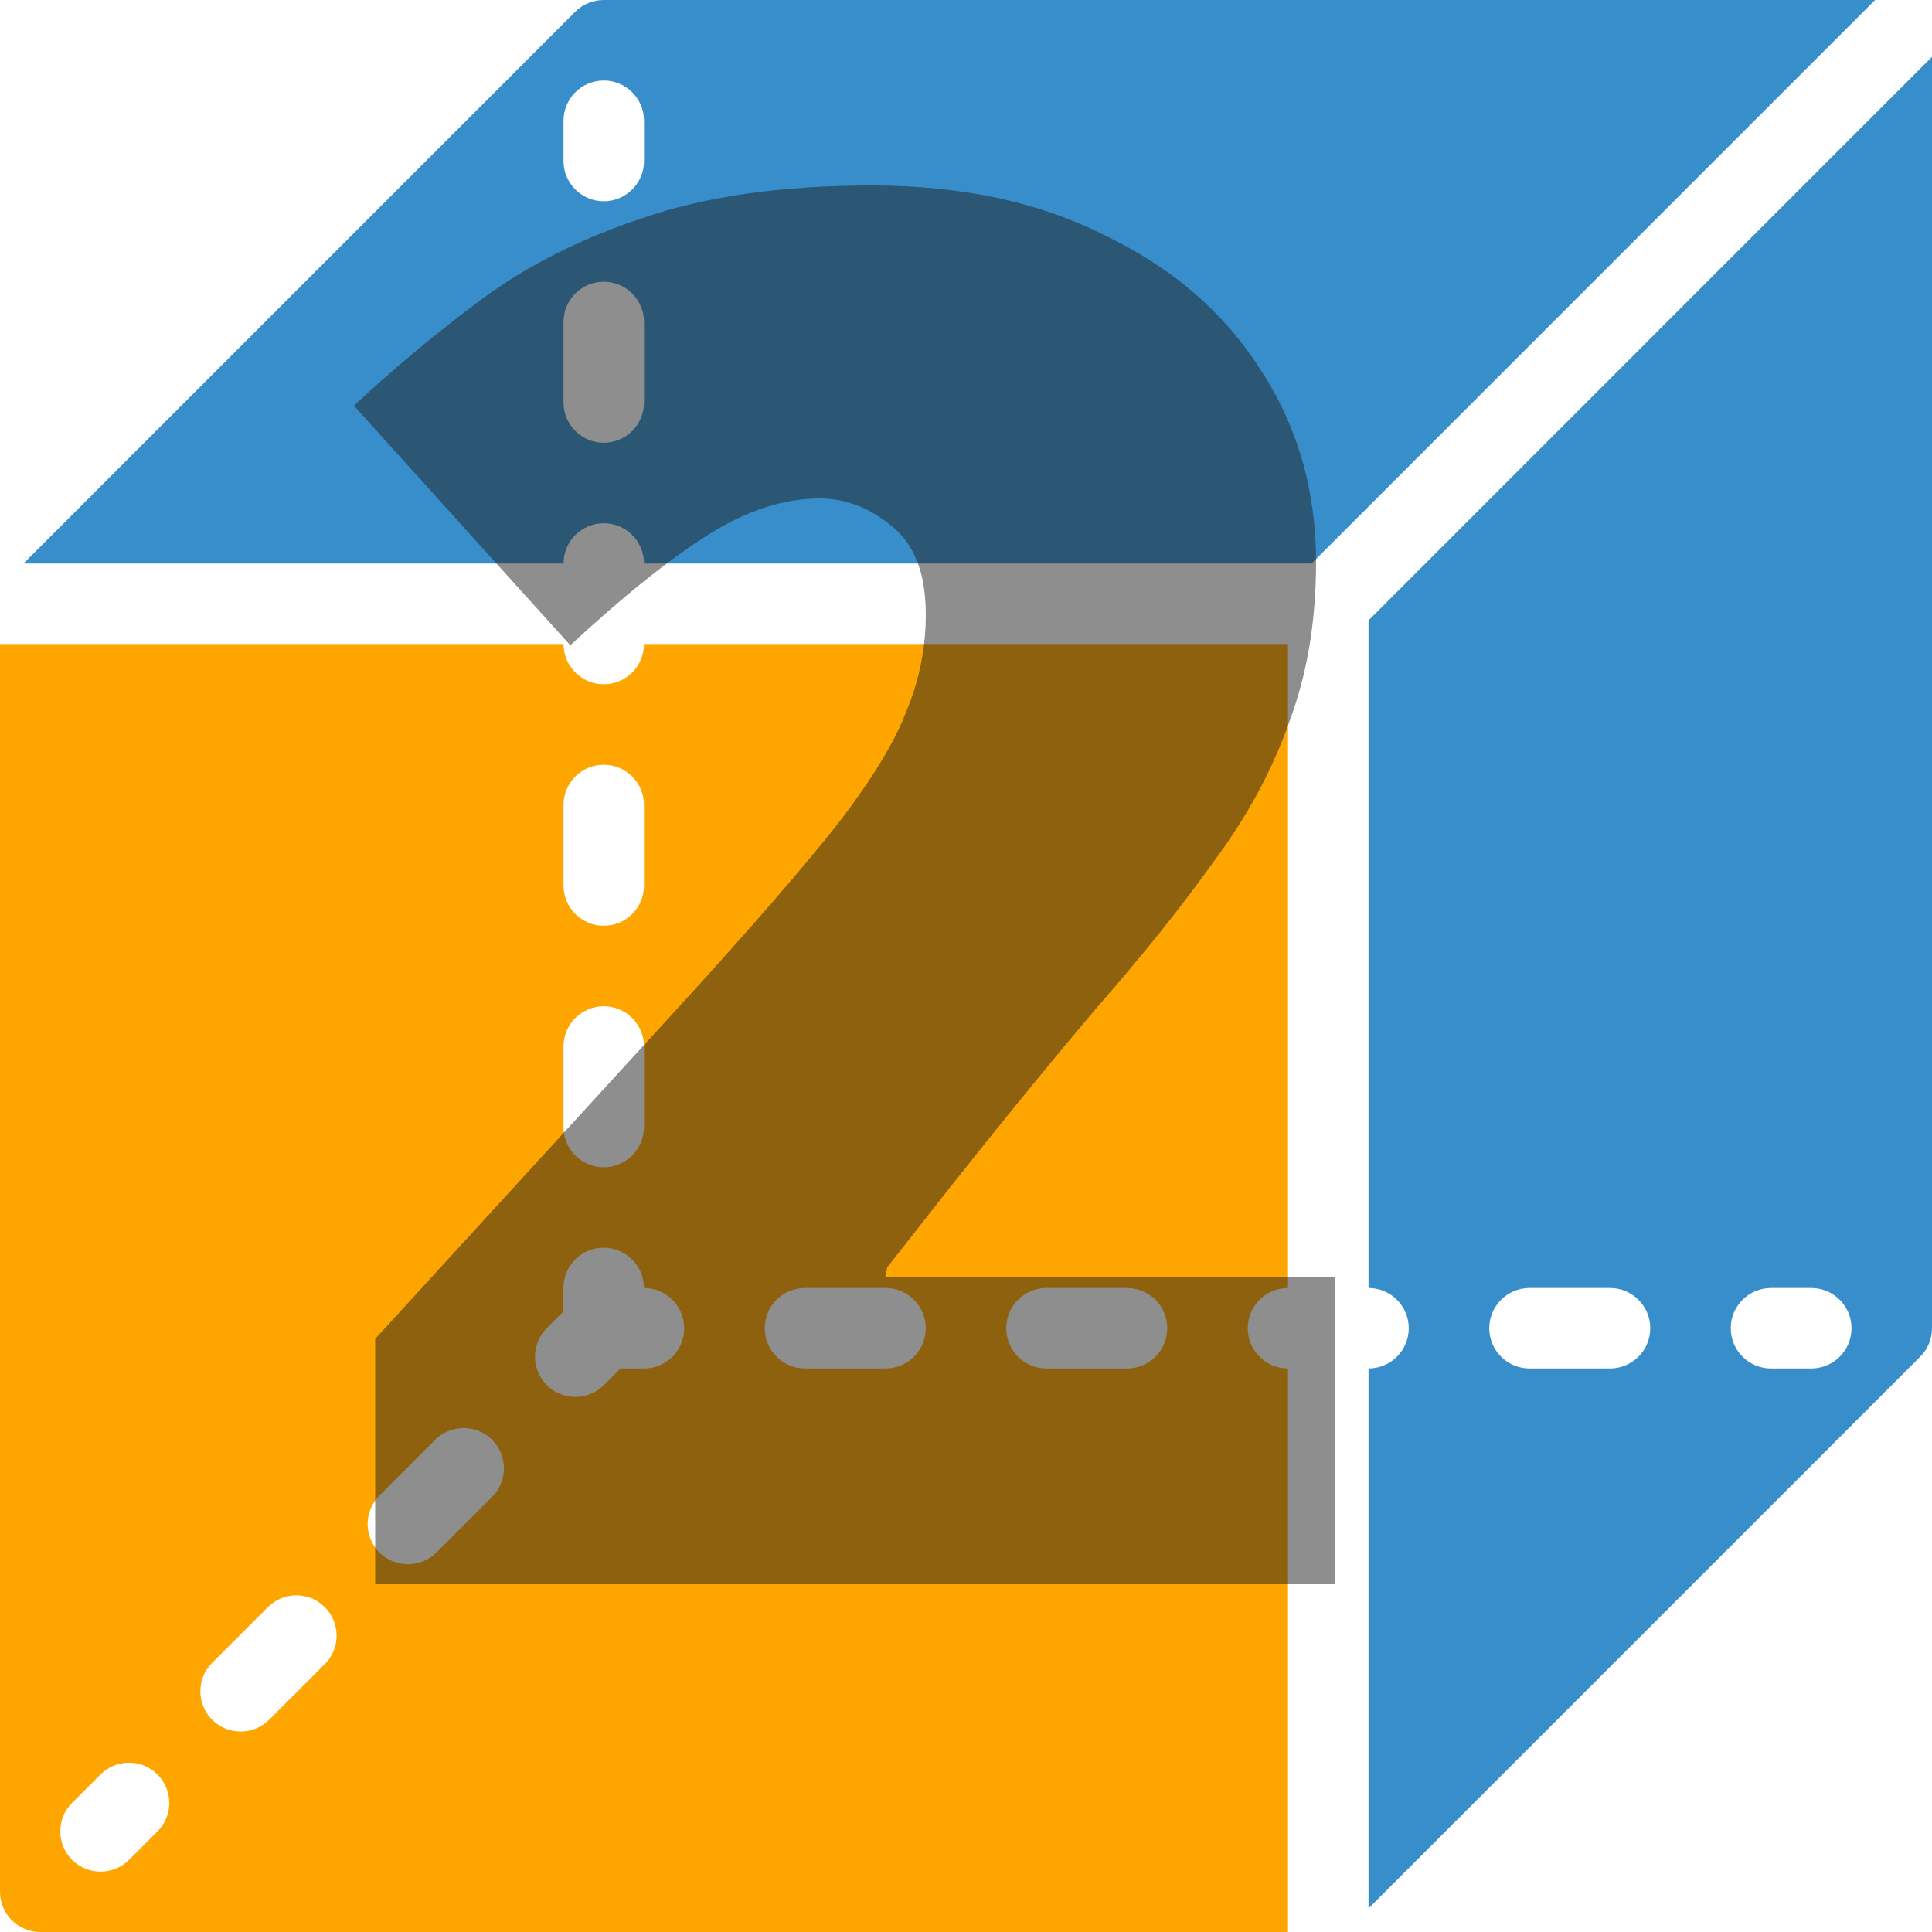 <svg width="100" height="100" viewBox="0 0 100 100" fill="none" xmlns="http://www.w3.org/2000/svg">
<g clip-path="url(#clip0_977_2667)">
<path d="M70.834 32.112V66.667C71.984 66.667 72.917 67.6 72.917 68.75C72.917 69.9 71.984 70.833 70.834 70.833V98.779L99.392 70.221C99.784 69.829 100 69.3 100 68.746V2.942L70.834 32.112ZM83.334 70.833H79.167C78.017 70.833 77.084 69.9 77.084 68.75C77.084 67.6 78.017 66.667 79.167 66.667H83.334C84.484 66.667 85.417 67.6 85.417 68.75C85.417 69.9 84.484 70.833 83.334 70.833ZM93.75 70.833H91.667C90.517 70.833 89.583 69.9 89.583 68.75C89.583 67.6 90.517 66.667 91.667 66.667H93.75C94.9 66.667 95.834 67.6 95.834 68.75C95.834 69.9 94.9 70.833 93.75 70.833Z" fill="#388ECA"/>
<path d="M31.25 0C30.696 0 30.167 0.221 29.775 0.608L1.217 29.167H29.167C29.167 28.017 30.1 27.083 31.25 27.083C32.4 27.083 33.334 28.017 33.334 29.167H67.888L97.054 0H31.25ZM33.334 20.833C33.334 21.983 32.4 22.917 31.25 22.917C30.1 22.917 29.167 21.983 29.167 20.833V16.667C29.167 15.517 30.1 14.583 31.25 14.583C32.4 14.583 33.334 15.517 33.334 16.667V20.833ZM33.334 8.333C33.334 9.483 32.4 10.417 31.25 10.417C30.1 10.417 29.167 9.483 29.167 8.333V6.25C29.167 5.1 30.1 4.167 31.25 4.167C32.4 4.167 33.334 5.1 33.334 6.25V8.333Z" fill="#388ECA"/>
<path d="M31.25 35.417C30.1 35.417 29.167 34.483 29.167 33.333H0V97.917C0 99.067 0.933 100 2.083 100H66.667V70.833C65.517 70.833 64.583 69.9 64.583 68.75C64.583 67.6 65.517 66.667 66.667 66.667V33.333H33.333C33.333 34.483 32.4 35.417 31.25 35.417ZM29.167 41.667C29.167 40.517 30.1 39.583 31.25 39.583C32.4 39.583 33.333 40.517 33.333 41.667V45.833C33.333 46.983 32.4 47.917 31.25 47.917C30.1 47.917 29.167 46.983 29.167 45.833V41.667ZM29.167 54.167C29.167 53.017 30.1 52.083 31.25 52.083C32.4 52.083 33.333 53.017 33.333 54.167V58.333C33.333 59.483 32.4 60.417 31.25 60.417C30.1 60.417 29.167 59.483 29.167 58.333V54.167ZM8.154 94.792L6.679 96.267C6.271 96.675 5.737 96.875 5.204 96.875C4.671 96.875 4.138 96.671 3.729 96.267C2.917 95.454 2.917 94.133 3.729 93.321L5.204 91.846C6.017 91.033 7.338 91.033 8.15 91.846C8.963 92.658 8.967 93.979 8.154 94.792ZM16.817 86.129L13.929 89.017C13.521 89.425 12.988 89.625 12.454 89.625C11.921 89.625 11.387 89.421 10.979 89.017C10.167 88.204 10.167 86.883 10.979 86.071L13.867 83.183C14.679 82.371 16 82.371 16.812 83.183C17.625 83.996 17.629 85.317 16.817 86.129ZM25.475 77.471L22.587 80.358C22.179 80.767 21.646 80.967 21.113 80.967C20.579 80.967 20.046 80.763 19.637 80.358C18.825 79.546 18.825 78.225 19.637 77.412L22.525 74.525C23.337 73.713 24.658 73.713 25.471 74.525C26.283 75.338 26.292 76.654 25.475 77.471ZM54.167 66.667H58.333C59.483 66.667 60.417 67.6 60.417 68.75C60.417 69.9 59.483 70.833 58.333 70.833H54.167C53.017 70.833 52.083 69.9 52.083 68.75C52.083 67.6 53.017 66.667 54.167 66.667ZM41.667 66.667H45.833C46.983 66.667 47.917 67.6 47.917 68.75C47.917 69.9 46.983 70.833 45.833 70.833H41.667C40.517 70.833 39.583 69.9 39.583 68.75C39.583 67.6 40.517 66.667 41.667 66.667ZM35.413 68.75C35.413 69.9 34.483 70.833 33.333 70.833H32.112L31.25 71.696C30.842 72.104 30.308 72.304 29.775 72.304C29.242 72.304 28.708 72.1 28.3 71.696C27.488 70.883 27.488 69.562 28.3 68.75L29.163 67.888V66.667C29.163 65.517 30.096 64.583 31.246 64.583C32.396 64.583 33.329 65.517 33.329 66.667C34.479 66.667 35.413 67.6 35.413 68.75Z" fill="#FEA500"/>
<path d="M69.119 82H19.419V69.3L35.519 51.7C38.919 47.967 41.519 44.967 43.319 42.7C45.119 40.367 46.319 38.4 46.919 36.8C47.586 35.2 47.919 33.533 47.919 31.8C47.919 29.667 47.319 28.133 46.119 27.2C44.986 26.267 43.752 25.8 42.419 25.8C40.553 25.8 38.619 26.433 36.619 27.7C34.619 28.967 32.252 30.867 29.519 33.4L18.319 21C20.386 19.067 22.586 17.233 24.919 15.5C27.253 13.767 30.019 12.367 33.219 11.3C36.486 10.167 40.453 9.6 45.119 9.6C49.786 9.6 53.819 10.467 57.219 12.2C60.686 13.867 63.352 16.167 65.219 19.1C67.153 22.033 68.119 25.367 68.119 29.1C68.119 32.167 67.653 34.933 66.719 37.4C65.853 39.867 64.552 42.267 62.819 44.6C61.153 46.933 59.153 49.433 56.819 52.1C54.553 54.767 52.019 57.867 49.219 61.4L45.919 65.6L45.819 66.1H69.119V82Z" fill="#1E1E1E" fill-opacity="0.5"/>
</g>
<defs>
<clipPath id="clip0_977_2667">
<rect width="100" height="100" fill="white"/>
</clipPath>
</defs>
</svg>
